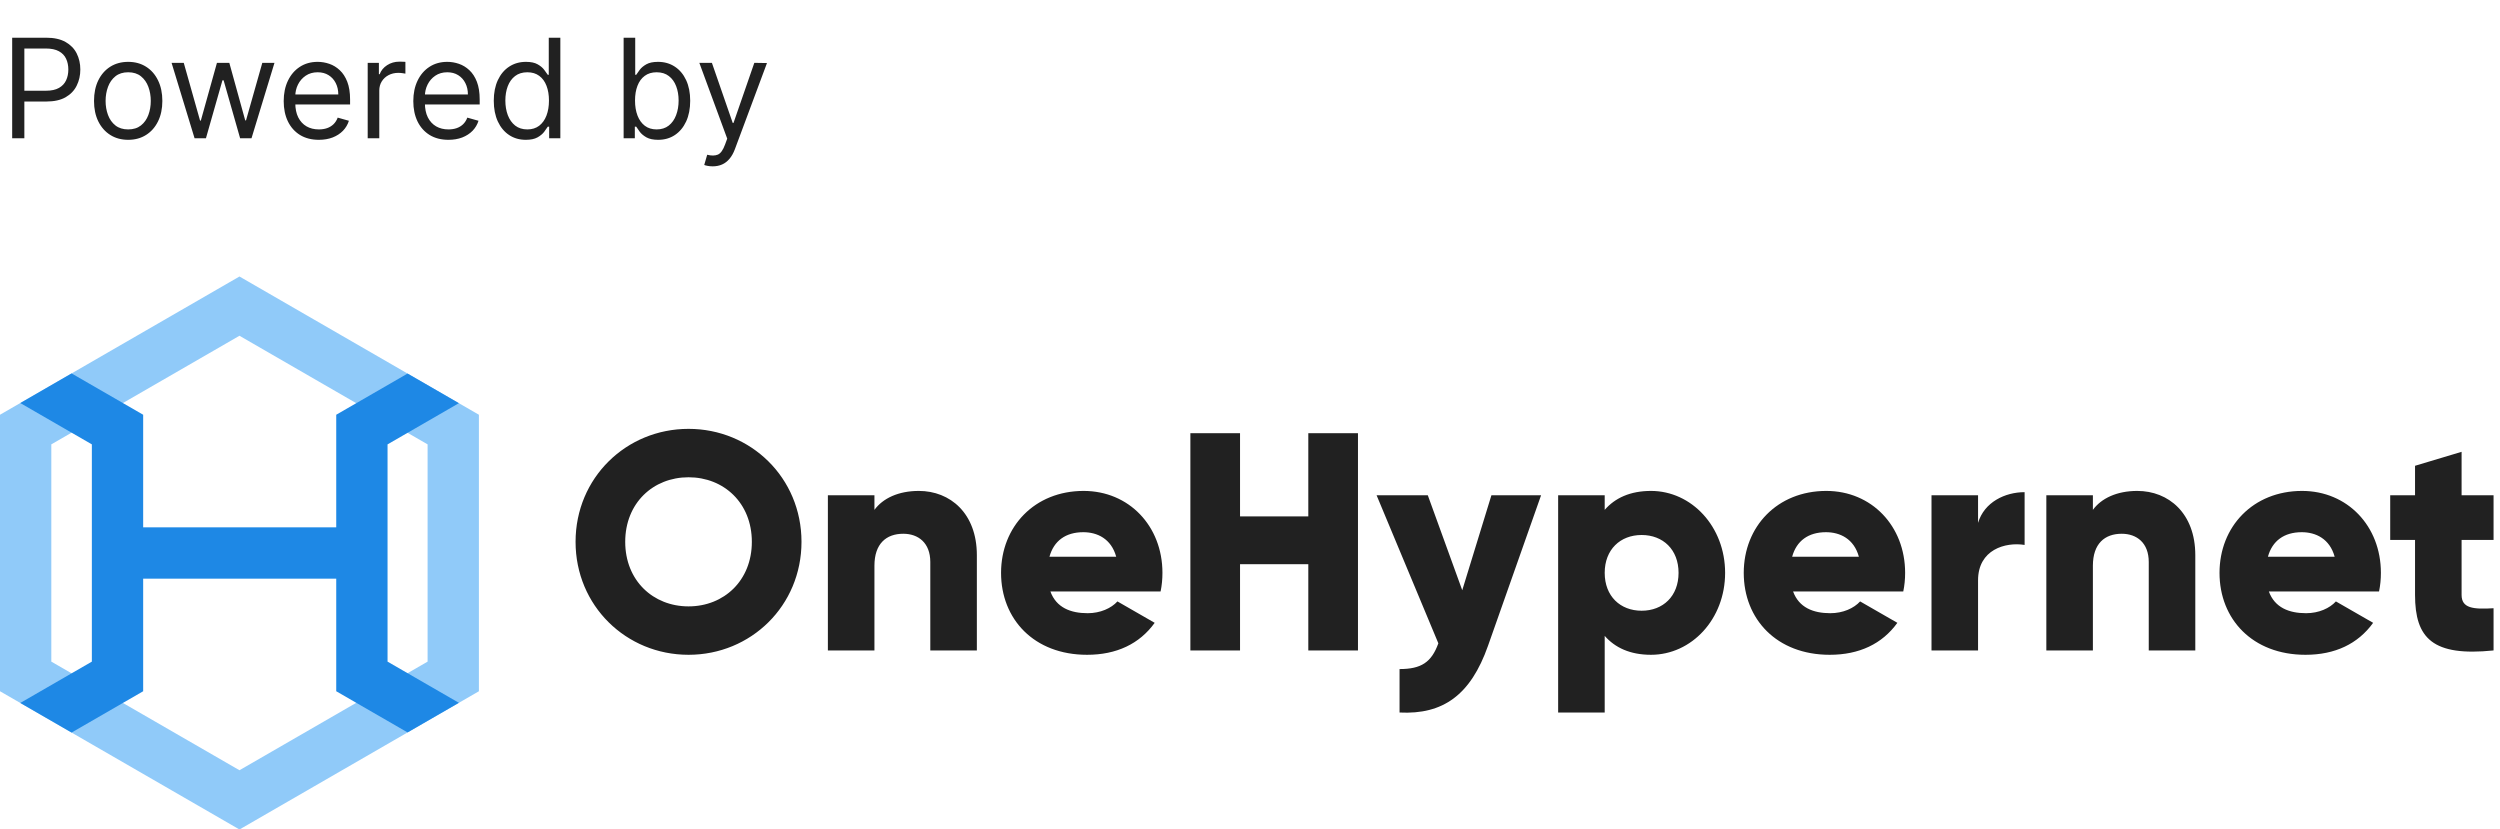 <svg width="217" height="72" viewBox="0 0 217 72" fill="none" xmlns="http://www.w3.org/2000/svg">
<g clip-path="url(#clip0)">
<path fill-rule="evenodd" clip-rule="evenodd" d="M20.785 24L41.569 36V60L20.785 72L0 60L0 36L20.785 24ZM20.785 29.143L4.454 38.571V57.429L20.785 66.857L37.115 57.429V38.571L20.785 29.143Z" fill="#90CAF9"/>
<path fill-rule="evenodd" clip-rule="evenodd" d="M12.427 60L6.213 63.587L1.76 61.016L7.973 57.429V38.572L1.76 34.984L6.213 32.413L12.427 36L12.427 45.772L29.185 45.772V36L35.377 32.425L39.831 34.996L33.639 38.572V57.429L39.831 61.004L35.377 63.575L29.185 60V50.229L12.427 50.229L12.427 60Z" fill="#1E88E5"/>
<path d="M59.765 56.836C65.179 56.836 69.57 52.58 69.57 47.03C69.57 41.481 65.179 37.225 59.765 37.225C54.35 37.225 49.959 41.481 49.959 47.03C49.959 52.58 54.35 56.836 59.765 56.836ZM59.765 52.634C56.694 52.634 54.269 50.398 54.269 47.03C54.269 43.663 56.694 41.427 59.765 41.427C62.836 41.427 65.26 43.663 65.26 47.03C65.26 50.398 62.836 52.634 59.765 52.634ZM75.901 56.459V49.105C75.901 47.192 76.925 46.33 78.406 46.33C79.699 46.33 80.75 47.111 80.75 48.781V56.459H84.791V48.189C84.791 44.552 82.474 42.612 79.753 42.612C77.975 42.612 76.628 43.259 75.901 44.256V42.989H71.86V56.459H75.901ZM94.354 56.836C96.913 56.836 98.907 55.893 100.227 54.061L96.994 52.203C96.455 52.795 95.513 53.226 94.408 53.226C92.926 53.226 91.687 52.741 91.175 51.34H100.739C100.846 50.829 100.9 50.29 100.9 49.724C100.9 45.656 97.991 42.612 94.058 42.612C89.801 42.612 86.892 45.71 86.892 49.724C86.892 53.738 89.748 56.836 94.354 56.836ZM96.886 48.323H91.094C91.472 46.95 92.495 46.195 94.031 46.195C95.243 46.195 96.455 46.761 96.886 48.323ZM107.635 56.459V48.97H113.561V56.459H117.872V37.602H113.561V44.821H107.635V37.602H103.325V56.459H107.635ZM129.159 56.055L133.766 42.989H129.455L126.923 51.233L123.933 42.989H119.488L124.849 55.839C124.256 57.483 123.367 58.075 121.481 58.075V61.847C125.253 62.035 127.65 60.338 129.159 56.055ZM139.288 61.847V55.193C140.177 56.216 141.497 56.836 143.302 56.836C146.831 56.836 149.74 53.738 149.74 49.724C149.74 45.71 146.831 42.612 143.302 42.612C141.497 42.612 140.177 43.232 139.288 44.256V42.989H135.247V61.847H139.288ZM142.494 53.011C140.635 53.011 139.288 51.745 139.288 49.724C139.288 47.704 140.635 46.438 142.494 46.438C144.352 46.438 145.699 47.704 145.699 49.724C145.699 51.745 144.352 53.011 142.494 53.011ZM158.819 56.836C161.378 56.836 163.371 55.893 164.691 54.061L161.459 52.203C160.92 52.795 159.977 53.226 158.872 53.226C157.391 53.226 156.152 52.741 155.64 51.34H165.203C165.311 50.829 165.365 50.29 165.365 49.724C165.365 45.656 162.455 42.612 158.522 42.612C154.266 42.612 151.357 45.71 151.357 49.724C151.357 53.738 154.212 56.836 158.819 56.836ZM161.351 48.323H155.559C155.936 46.95 156.96 46.195 158.495 46.195C159.708 46.195 160.92 46.761 161.351 48.323ZM171.695 56.459V50.371C171.695 47.704 174.066 47.03 175.736 47.3V42.72C174.039 42.72 172.234 43.582 171.695 45.387V42.989H167.655V56.459H171.695ZM181.663 56.459V49.105C181.663 47.192 182.686 46.33 184.168 46.33C185.461 46.33 186.512 47.111 186.512 48.781V56.459H190.552V48.189C190.552 44.552 188.236 42.612 185.515 42.612C183.737 42.612 182.39 43.259 181.663 44.256V42.989H177.622V56.459H181.663ZM200.116 56.836C202.675 56.836 204.668 55.893 205.988 54.061L202.756 52.203C202.217 52.795 201.274 53.226 200.17 53.226C198.688 53.226 197.449 52.741 196.937 51.34H206.5C206.608 50.829 206.662 50.29 206.662 49.724C206.662 45.656 203.752 42.612 199.819 42.612C195.563 42.612 192.654 45.71 192.654 49.724C192.654 53.738 195.509 56.836 200.116 56.836ZM202.648 48.323H196.856C197.233 46.95 198.257 46.195 199.792 46.195C201.005 46.195 202.217 46.761 202.648 48.323ZM216.441 56.459V52.795C214.663 52.903 213.666 52.795 213.666 51.637V46.869H216.441V42.989H213.666V39.218L209.625 40.43V42.989H207.47V46.869H209.625V51.637C209.625 55.408 211.161 56.998 216.441 56.459Z" fill="#212121"/>
</g>
<path d="M1.057 12V3.273H4.006C4.69 3.273 5.25 3.396 5.685 3.643C6.122 3.888 6.446 4.219 6.656 4.636C6.866 5.054 6.972 5.52 6.972 6.034C6.972 6.548 6.866 7.016 6.656 7.436C6.449 7.857 6.128 8.192 5.693 8.442C5.259 8.689 4.702 8.812 4.023 8.812H1.909V7.875H3.989C4.457 7.875 4.834 7.794 5.118 7.632C5.402 7.47 5.608 7.251 5.736 6.976C5.866 6.697 5.932 6.384 5.932 6.034C5.932 5.685 5.866 5.372 5.736 5.097C5.608 4.821 5.401 4.605 5.114 4.449C4.827 4.29 4.446 4.21 3.972 4.21H2.114V12H1.057ZM11.126 12.136C10.536 12.136 10.017 11.996 9.571 11.714C9.128 11.433 8.781 11.04 8.531 10.534C8.284 10.028 8.161 9.438 8.161 8.761C8.161 8.08 8.284 7.484 8.531 6.976C8.781 6.467 9.128 6.072 9.571 5.791C10.017 5.51 10.536 5.369 11.126 5.369C11.717 5.369 12.234 5.51 12.678 5.791C13.124 6.072 13.47 6.467 13.717 6.976C13.967 7.484 14.092 8.08 14.092 8.761C14.092 9.438 13.967 10.028 13.717 10.534C13.47 11.04 13.124 11.433 12.678 11.714C12.234 11.996 11.717 12.136 11.126 12.136ZM11.126 11.233C11.575 11.233 11.945 11.118 12.234 10.888C12.524 10.658 12.739 10.355 12.878 9.98C13.017 9.605 13.087 9.199 13.087 8.761C13.087 8.324 13.017 7.916 12.878 7.538C12.739 7.161 12.524 6.855 12.234 6.622C11.945 6.389 11.575 6.273 11.126 6.273C10.678 6.273 10.308 6.389 10.018 6.622C9.729 6.855 9.514 7.161 9.375 7.538C9.236 7.916 9.166 8.324 9.166 8.761C9.166 9.199 9.236 9.605 9.375 9.98C9.514 10.355 9.729 10.658 10.018 10.888C10.308 11.118 10.678 11.233 11.126 11.233ZM16.888 12L14.893 5.455H15.95L17.365 10.466H17.433L18.831 5.455H19.905L21.285 10.449H21.354L22.768 5.455H23.825L21.831 12H20.842L19.41 6.972H19.308L17.876 12H16.888ZM27.677 12.136C27.046 12.136 26.502 11.997 26.044 11.719C25.59 11.438 25.239 11.046 24.992 10.543C24.747 10.037 24.625 9.449 24.625 8.778C24.625 8.108 24.747 7.517 24.992 7.006C25.239 6.491 25.583 6.091 26.023 5.804C26.466 5.514 26.983 5.369 27.574 5.369C27.915 5.369 28.252 5.426 28.584 5.54C28.916 5.653 29.219 5.838 29.492 6.094C29.765 6.347 29.982 6.682 30.144 7.099C30.306 7.517 30.387 8.031 30.387 8.642V9.068H25.341V8.199H29.364C29.364 7.83 29.29 7.5 29.142 7.21C28.997 6.92 28.79 6.692 28.52 6.524C28.253 6.357 27.938 6.273 27.574 6.273C27.174 6.273 26.827 6.372 26.534 6.571C26.245 6.767 26.022 7.023 25.865 7.338C25.709 7.653 25.631 7.991 25.631 8.352V8.932C25.631 9.426 25.716 9.845 25.887 10.189C26.06 10.53 26.3 10.79 26.607 10.969C26.914 11.145 27.27 11.233 27.677 11.233C27.941 11.233 28.179 11.196 28.392 11.122C28.608 11.046 28.794 10.932 28.951 10.781C29.107 10.628 29.228 10.438 29.313 10.21L30.284 10.483C30.182 10.812 30.01 11.102 29.769 11.352C29.527 11.599 29.229 11.793 28.874 11.932C28.519 12.068 28.12 12.136 27.677 12.136ZM31.916 12V5.455H32.888V6.443H32.956C33.076 6.119 33.291 5.857 33.604 5.655C33.916 5.453 34.269 5.352 34.661 5.352C34.735 5.352 34.827 5.354 34.938 5.357C35.049 5.359 35.133 5.364 35.189 5.369V6.392C35.155 6.384 35.077 6.371 34.955 6.354C34.836 6.334 34.709 6.324 34.576 6.324C34.258 6.324 33.973 6.391 33.723 6.524C33.476 6.655 33.28 6.837 33.135 7.07C32.993 7.3 32.922 7.562 32.922 7.858V12H31.916ZM38.926 12.136C38.296 12.136 37.752 11.997 37.294 11.719C36.84 11.438 36.489 11.046 36.242 10.543C35.998 10.037 35.875 9.449 35.875 8.778C35.875 8.108 35.998 7.517 36.242 7.006C36.489 6.491 36.833 6.091 37.273 5.804C37.716 5.514 38.233 5.369 38.824 5.369C39.165 5.369 39.502 5.426 39.834 5.54C40.166 5.653 40.469 5.838 40.742 6.094C41.015 6.347 41.232 6.682 41.394 7.099C41.556 7.517 41.637 8.031 41.637 8.642V9.068H36.591V8.199H40.614C40.614 7.83 40.54 7.5 40.392 7.21C40.248 6.92 40.04 6.692 39.77 6.524C39.503 6.357 39.188 6.273 38.824 6.273C38.424 6.273 38.077 6.372 37.784 6.571C37.495 6.767 37.272 7.023 37.115 7.338C36.959 7.653 36.881 7.991 36.881 8.352V8.932C36.881 9.426 36.966 9.845 37.137 10.189C37.31 10.53 37.55 10.79 37.857 10.969C38.164 11.145 38.52 11.233 38.926 11.233C39.191 11.233 39.429 11.196 39.642 11.122C39.858 11.046 40.044 10.932 40.201 10.781C40.357 10.628 40.478 10.438 40.563 10.21L41.534 10.483C41.432 10.812 41.26 11.102 41.019 11.352C40.777 11.599 40.479 11.793 40.124 11.932C39.769 12.068 39.37 12.136 38.926 12.136ZM45.638 12.136C45.093 12.136 44.611 11.999 44.194 11.723C43.776 11.445 43.449 11.053 43.213 10.547C42.978 10.038 42.86 9.438 42.86 8.744C42.86 8.057 42.978 7.46 43.213 6.955C43.449 6.449 43.777 6.058 44.198 5.783C44.618 5.507 45.104 5.369 45.655 5.369C46.081 5.369 46.418 5.44 46.665 5.582C46.915 5.722 47.105 5.881 47.236 6.06C47.37 6.236 47.473 6.381 47.547 6.494H47.633V3.273H48.638V12H47.666V10.994H47.547C47.473 11.114 47.368 11.264 47.232 11.446C47.096 11.625 46.901 11.786 46.648 11.928C46.395 12.067 46.059 12.136 45.638 12.136ZM45.775 11.233C46.178 11.233 46.519 11.128 46.797 10.918C47.076 10.704 47.287 10.411 47.432 10.036C47.577 9.658 47.65 9.222 47.65 8.727C47.65 8.239 47.578 7.811 47.436 7.445C47.294 7.075 47.084 6.788 46.806 6.584C46.527 6.376 46.184 6.273 45.775 6.273C45.348 6.273 44.993 6.382 44.709 6.601C44.428 6.817 44.216 7.111 44.074 7.483C43.935 7.852 43.865 8.267 43.865 8.727C43.865 9.193 43.936 9.616 44.078 9.997C44.223 10.375 44.436 10.676 44.718 10.901C45.002 11.122 45.354 11.233 45.775 11.233ZM54.131 12V3.273H55.137V6.494H55.222C55.296 6.381 55.398 6.236 55.529 6.06C55.662 5.881 55.853 5.722 56.1 5.582C56.35 5.44 56.688 5.369 57.114 5.369C57.665 5.369 58.151 5.507 58.571 5.783C58.992 6.058 59.32 6.449 59.556 6.955C59.791 7.46 59.909 8.057 59.909 8.744C59.909 9.438 59.791 10.038 59.556 10.547C59.32 11.053 58.993 11.445 58.576 11.723C58.158 11.999 57.676 12.136 57.131 12.136C56.711 12.136 56.374 12.067 56.121 11.928C55.868 11.786 55.674 11.625 55.537 11.446C55.401 11.264 55.296 11.114 55.222 10.994H55.103V12H54.131ZM55.12 8.727C55.12 9.222 55.192 9.658 55.337 10.036C55.482 10.411 55.694 10.704 55.972 10.918C56.25 11.128 56.591 11.233 56.995 11.233C57.415 11.233 57.766 11.122 58.047 10.901C58.331 10.676 58.544 10.375 58.686 9.997C58.831 9.616 58.904 9.193 58.904 8.727C58.904 8.267 58.833 7.852 58.691 7.483C58.551 7.111 58.34 6.817 58.056 6.601C57.775 6.382 57.421 6.273 56.995 6.273C56.586 6.273 56.242 6.376 55.963 6.584C55.685 6.788 55.475 7.075 55.333 7.445C55.191 7.811 55.12 8.239 55.12 8.727ZM61.861 14.438C61.691 14.438 61.539 14.423 61.405 14.395C61.272 14.369 61.179 14.344 61.128 14.318L61.384 13.432C61.75 13.526 62.056 13.523 62.3 13.423C62.544 13.327 62.756 13.034 62.935 12.546L63.123 12.034L60.702 5.455H61.793L63.6 10.671H63.668L65.475 5.455L66.574 5.472L63.787 12.954C63.662 13.287 63.508 13.562 63.323 13.781C63.138 14.003 62.924 14.168 62.679 14.276C62.438 14.383 62.165 14.438 61.861 14.438Z" fill="#212121"/>
<defs>
<clipPath id="clip0">
<rect width="216.49" height="48" fill="white" transform="translate(0 24)"/>
</clipPath>
</defs>
</svg>
